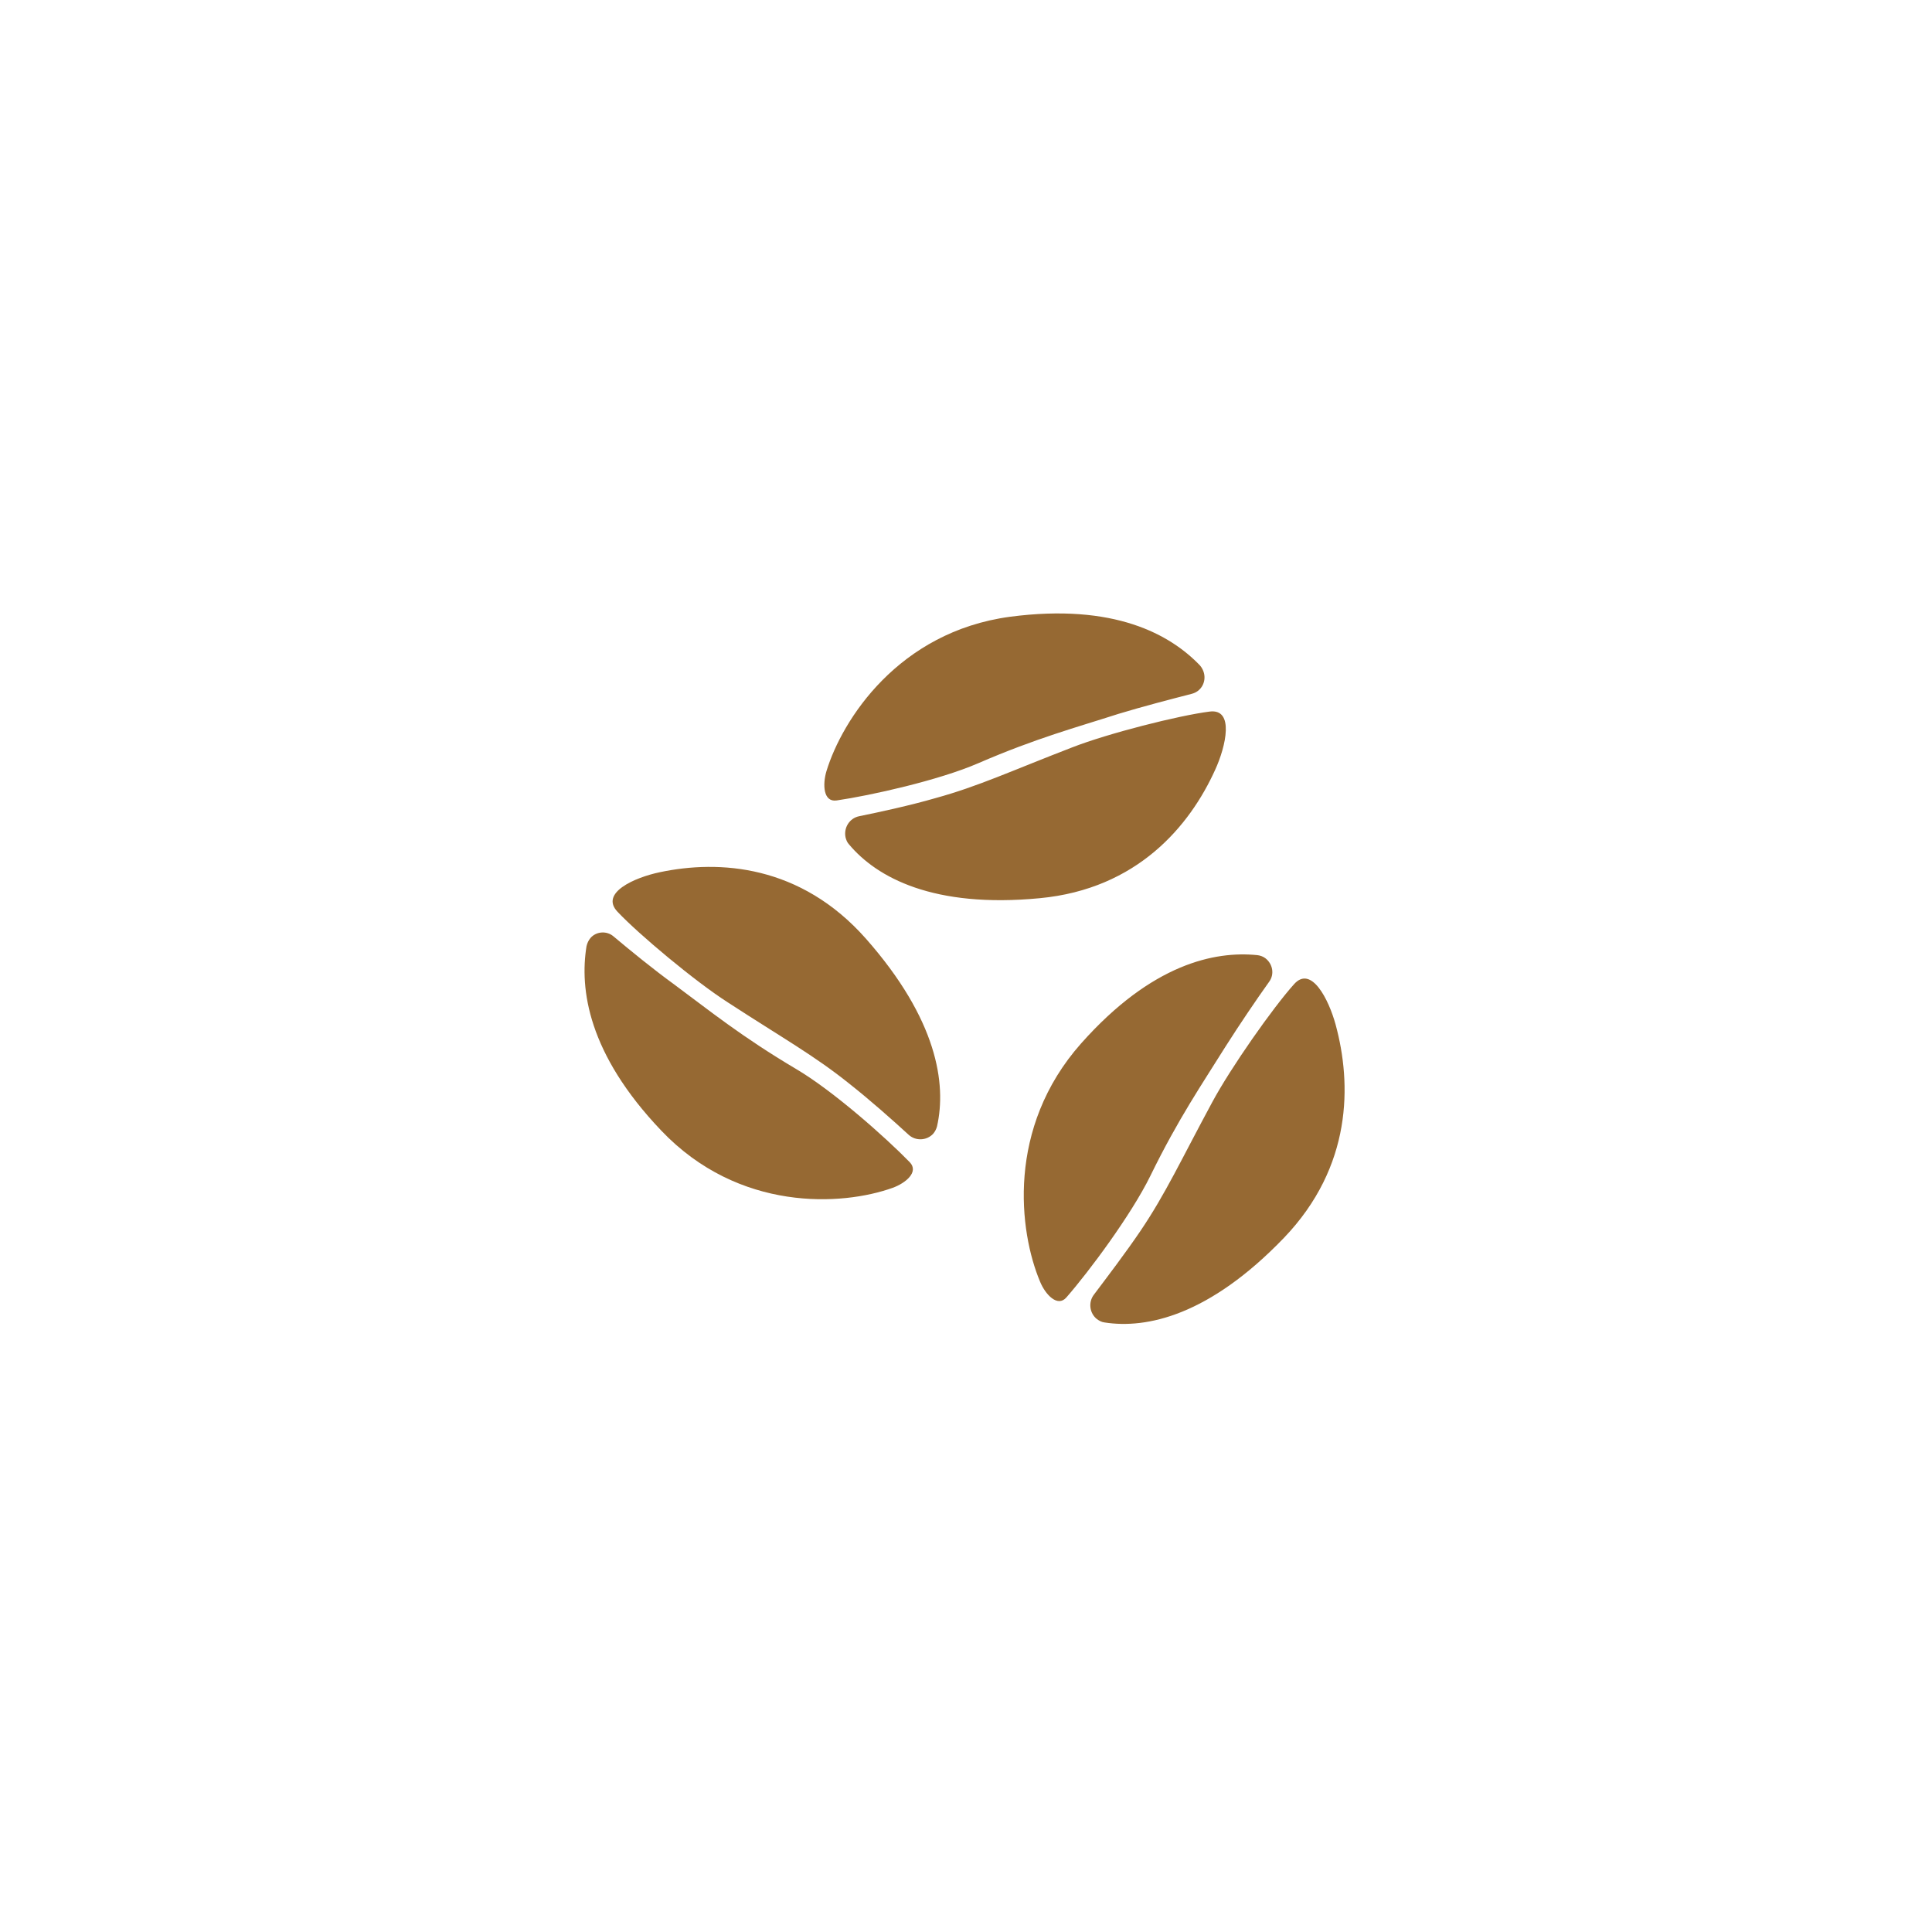 <svg xmlns="http://www.w3.org/2000/svg" xmlns:xlink="http://www.w3.org/1999/xlink" width="20" zoomAndPan="magnify" viewBox="0 0 375 375" height="20" preserveAspectRatio="xMidYMid meet" version="1.0"><path fill="#966933" d="M 119.078 181.75 C 117.738 180.602 115.695 180.793 114.609 182.07 C 114.227 182.516 113.969 183.094 113.84 183.668 C 112.5 191.973 114.098 204.492 128.344 219.441 C 143.422 235.285 163.48 234.07 173.254 230.559 C 175.746 229.664 178.43 227.492 176.574 225.574 C 171.914 220.785 161.691 211.711 154.535 207.496 C 143.867 201.172 137.672 196.125 130.77 191.012 C 126.809 188.141 122.273 184.434 119.078 181.75 Z M 176.383 220.273 C 177.727 221.488 179.832 221.422 181.113 220.082 C 181.496 219.633 181.75 219.121 181.879 218.613 C 183.73 210.371 181.941 197.914 168.078 182.199 C 155.367 167.824 139.586 166.867 128.086 169.293 C 123.168 170.316 116.398 173.316 119.848 176.961 C 124 181.367 134.922 190.504 141.312 194.59 C 151.918 201.492 158.051 204.875 164.887 210.371 C 168.781 213.438 173.254 217.398 176.383 220.273 Z M 231.324 134.668 C 233.113 134.219 234.137 132.434 233.688 130.645 C 233.559 130.133 233.305 129.621 232.922 129.172 C 227.172 123.168 216.312 117.035 195.996 119.719 C 174.402 122.656 163.48 139.652 160.414 149.68 C 159.648 152.234 159.773 155.75 162.395 155.367 C 168.973 154.406 182.199 151.469 189.863 148.148 C 201.234 143.227 208.965 141.184 217.078 138.566 C 221.68 137.16 227.363 135.691 231.324 134.668 Z M 166.738 158.434 C 164.887 158.816 163.734 160.668 164.117 162.52 C 164.246 163.031 164.438 163.543 164.82 163.926 C 170.188 170.316 181.176 176.32 201.809 174.34 C 220.785 172.551 230.941 160.285 235.859 149.426 C 237.969 144.824 239.629 137.48 234.773 138.117 C 228.77 138.883 215.098 142.332 208.07 145.082 C 196.316 149.617 189.926 152.621 181.559 154.918 C 176.703 156.324 170.828 157.602 166.738 158.434 Z M 246.336 190.566 C 247.422 189.098 247.039 187.055 245.57 185.965 C 245.125 185.648 244.613 185.457 244.039 185.391 C 235.797 184.562 223.594 187.055 209.859 202.512 C 195.293 218.93 197.785 239.055 201.875 248.766 C 202.895 251.258 205.262 253.812 206.984 251.832 C 211.395 246.785 219.57 235.797 223.273 228.258 C 228.77 217.016 233.367 210.371 237.906 203.086 C 240.586 198.871 243.91 193.953 246.336 190.566 Z M 212.352 251.258 C 211.199 252.727 211.457 254.898 212.926 256.047 C 213.375 256.367 213.82 256.621 214.395 256.688 C 222.574 257.965 234.711 255.344 249.211 240.27 C 262.5 226.406 262.371 210.371 259.242 198.871 C 257.898 193.953 254.516 187.309 251.191 191.012 C 247.105 195.551 238.926 207.176 235.285 213.949 C 229.215 225.191 226.277 231.645 221.359 238.926 C 218.547 243.078 214.906 247.871 212.352 251.258 Z M 212.352 251.258 " fill-opacity="1" fill-rule="nonzero"/></svg>